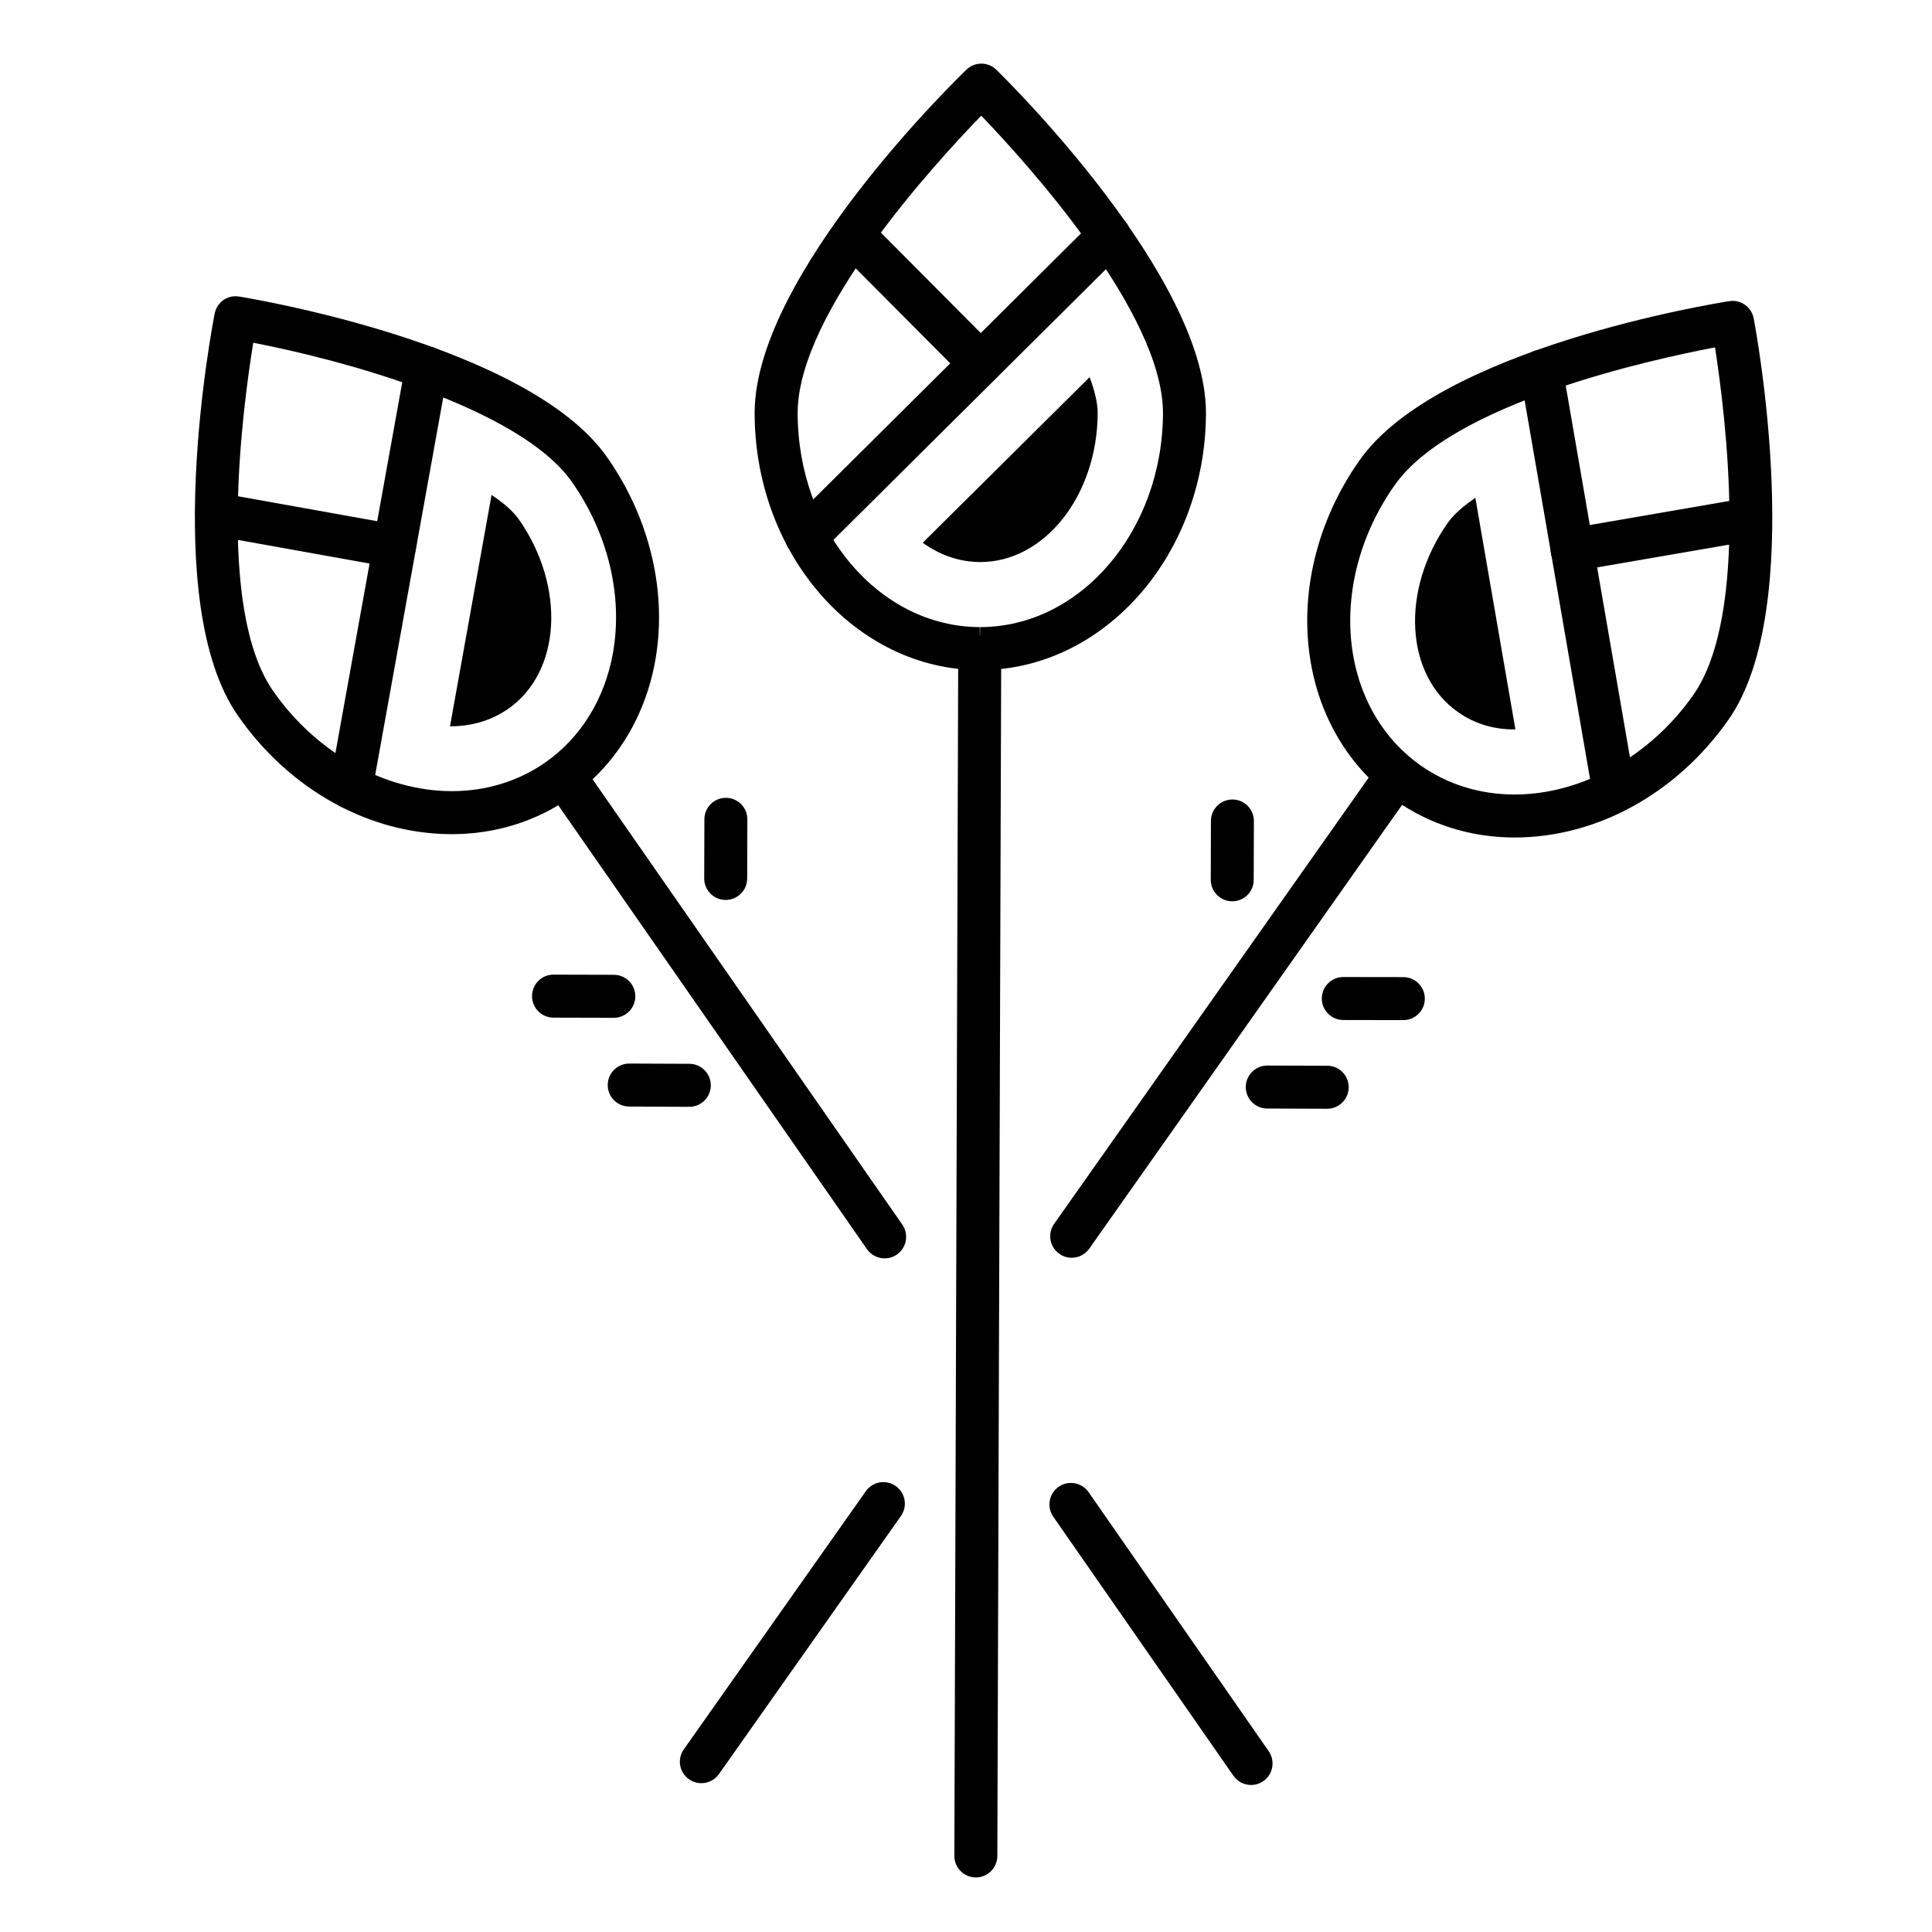 <?xml version="1.0" encoding="utf-8"?>
<!-- Generator: Adobe Illustrator 16.0.0, SVG Export Plug-In . SVG Version: 6.00 Build 0)  -->
<!DOCTYPE svg PUBLIC "-//W3C//DTD SVG 1.1//EN" "http://www.w3.org/Graphics/SVG/1.1/DTD/svg11.dtd">
<svg version="1.1" id="Layer_1" xmlns="http://www.w3.org/2000/svg" xmlns:xlink="http://www.w3.org/1999/xlink" x="0px" y="0px"
	 width="72px" height="72px" viewBox="0 0 72 72" enable-background="new 0 0 72 72" xml:space="preserve">
<g>
	<path d="M36.367,69.966c-0.001,0-0.002,0-0.003,0c-0.442-0.002-0.8-0.362-0.798-0.804l0.144-44.681
		c0.001-0.442,0.36-0.798,0.801-0.798c0.001,0,0.002,0,0.003,0c0.443,0.001,0.8,0.361,0.798,0.804l-0.144,44.68
		C37.167,69.61,36.808,69.966,36.367,69.966z"/>
	<g>
		<path d="M46.625,66.521c-0.253,0-0.503-0.121-0.659-0.344l-6.713-9.653C39,56.16,39.09,55.661,39.453,55.408
			c0.361-0.252,0.862-0.163,1.116,0.201l6.712,9.653c0.252,0.363,0.163,0.863-0.2,1.115C46.942,66.473,46.782,66.521,46.625,66.521z
			"/>
		<path d="M32.969,46.896c-0.254,0-0.503-0.12-0.66-0.344L20.446,29.494c-0.252-0.364-0.163-0.862,0.2-1.116
			c0.361-0.252,0.862-0.163,1.116,0.201l11.864,17.058c0.252,0.364,0.162,0.861-0.201,1.116
			C33.286,46.849,33.126,46.896,32.969,46.896z"/>
		<path d="M26.137,66.454c-0.16,0-0.32-0.048-0.46-0.147c-0.362-0.253-0.449-0.755-0.193-1.114l6.782-9.619
			c0.254-0.361,0.754-0.451,1.116-0.192c0.362,0.254,0.449,0.754,0.193,1.115l-6.782,9.618
			C26.636,66.334,26.389,66.454,26.137,66.454z"/>
		<path d="M39.938,46.873c-0.16,0-0.32-0.049-0.46-0.147c-0.362-0.254-0.448-0.755-0.194-1.115l11.939-16.938
			c0.257-0.362,0.755-0.449,1.117-0.194c0.361,0.255,0.447,0.755,0.193,1.117L40.594,46.533
			C40.437,46.753,40.189,46.873,39.938,46.873z"/>
	</g>
	<g>
		<path d="M36.524,24.972h-0.017c-4.632-0.012-8.393-4.323-8.384-9.609c0.027-5.143,7.572-12.458,7.894-12.767
			c0.31-0.3,0.804-0.3,1.114,0.004c0.319,0.311,7.823,7.678,7.812,12.805C44.922,20.681,41.146,24.972,36.524,24.972z M36.569,4.312
			c-1.721,1.769-6.822,7.326-6.843,11.057c-0.007,4.401,3.037,7.991,6.785,8.001l0.013,0.802V23.37c3.741,0,6.799-3.575,6.817-7.969
			C43.349,11.682,38.279,6.092,36.569,4.312z"/>
		<path d="M30.055,20.791c-0.206,0-0.412-0.079-0.568-0.236c-0.312-0.314-0.311-0.821,0.004-1.132l11.28-11.206
			c0.312-0.314,0.82-0.311,1.132,0.004c0.312,0.313,0.311,0.821-0.004,1.132l-11.28,11.205
			C30.463,20.714,30.259,20.791,30.055,20.791z"/>
		<path d="M34.387,20.228c0.638,0.457,1.355,0.713,2.14,0.718c2.405,0.004,4.369-2.487,4.38-5.551c0-0.377-0.11-0.833-0.3-1.34
			L34.387,20.228z"/>
		<path d="M36.538,14.338c-0.206,0-0.411-0.079-0.568-0.236L31.224,9.33c-0.312-0.313-0.311-0.822,0.003-1.134
			c0.315-0.314,0.821-0.31,1.134,0.003l4.746,4.773c0.312,0.314,0.311,0.821-0.003,1.133C36.947,14.262,36.743,14.338,36.538,14.338
			z"/>
	</g>
	<g>
		<path d="M16.84,31.087c-3.072,0-6.055-1.654-7.978-4.423C5.926,22.453,7.914,12.125,8,11.688c0.083-0.425,0.48-0.71,0.915-0.636
			c0.44,0.071,10.812,1.794,13.727,6.012c1.582,2.266,2.231,5.021,1.777,7.558c-0.381,2.132-1.514,3.948-3.19,5.115
			C19.957,30.619,18.439,31.087,16.84,31.087z M9.438,12.773c-0.396,2.431-1.391,9.919,0.74,12.976
			c1.601,2.305,4.153,3.735,6.662,3.735c1.271,0,2.473-0.368,3.474-1.064c1.325-0.921,2.222-2.37,2.528-4.081
			c0.378-2.12-0.174-4.439-1.516-6.361C19.396,15.187,12.696,13.399,9.438,12.773z"/>
		<path d="M13.083,30.155c-0.047,0-0.094-0.004-0.143-0.012c-0.436-0.079-0.725-0.496-0.647-0.931l2.82-15.644
			c0.079-0.436,0.499-0.717,0.931-0.646c0.436,0.079,0.725,0.495,0.647,0.931l-2.82,15.644
			C13.801,29.884,13.464,30.155,13.083,30.155z"/>
		<path d="M16.77,27.067c0.781,0.002,1.517-0.202,2.159-0.644c1.981-1.372,2.163-4.541,0.417-7.054
			c-0.219-0.312-0.568-0.62-1.027-0.925L16.77,27.067z"/>
		<path d="M14.704,21.155c-0.047,0-0.095-0.003-0.142-0.012l-6.626-1.188C7.5,19.877,7.21,19.46,7.288,19.025
			c0.078-0.436,0.504-0.72,0.93-0.648l6.626,1.188c0.437,0.078,0.726,0.495,0.648,0.93C15.423,20.883,15.085,21.155,14.704,21.155z"
			/>
	</g>
	<g>
		<path d="M56.445,31.211C56.444,31.211,56.444,31.211,56.445,31.211c-1.62,0-3.152-0.477-4.431-1.379
			c-1.671-1.176-2.796-3.001-3.165-5.138c-0.439-2.537,0.224-5.285,1.818-7.541c2.956-4.201,13.337-5.862,13.778-5.93
			c0.428-0.068,0.828,0.218,0.91,0.642c0.084,0.437,2.008,10.774-0.948,14.968C62.48,29.575,59.504,31.211,56.445,31.211z
			 M63.913,12.946c-2.424,0.46-9.79,2.083-11.935,5.131c-1.352,1.911-1.916,4.224-1.55,6.345c0.296,1.714,1.188,3.17,2.51,4.101
			c1.008,0.711,2.219,1.086,3.506,1.086c2.5,0.001,5.049-1.417,6.652-3.697C65.242,22.869,64.295,15.385,63.913,12.946z"/>
		<path d="M60.15,30.3c-0.383,0-0.722-0.274-0.789-0.665l-2.706-15.663c-0.076-0.436,0.217-0.85,0.652-0.926
			c0.438-0.07,0.851,0.217,0.927,0.653l2.707,15.663c0.075,0.436-0.218,0.85-0.654,0.926C60.241,30.296,60.195,30.3,60.15,30.3z"/>
		<path d="M56.475,27.184c-0.777,0.007-1.517-0.202-2.141-0.648c-1.979-1.389-2.143-4.556-0.372-7.062
			c0.216-0.306,0.577-0.618,1.02-0.923L56.475,27.184z"/>
		<path d="M58.59,21.294c-0.382,0-0.722-0.275-0.789-0.665c-0.075-0.437,0.218-0.851,0.653-0.926l6.648-1.147
			c0.442-0.069,0.851,0.217,0.926,0.653c0.075,0.437-0.217,0.852-0.653,0.926l-6.647,1.147
			C58.681,21.291,58.635,21.294,58.59,21.294z"/>
	</g>
	<path d="M45.923,33.589c-0.001,0-0.002,0-0.003,0c-0.441-0.001-0.8-0.361-0.798-0.804l0.006-2.192
		c0.001-0.441,0.359-0.798,0.801-0.798c0.001,0,0.002,0,0.002,0c0.442,0.001,0.8,0.361,0.798,0.804l-0.007,2.192
		C46.723,33.232,46.365,33.589,45.923,33.589z"/>
	<path d="M52.298,38.017L52.298,38.017l-2.238-0.004c-0.442-0.001-0.801-0.36-0.8-0.802c0.001-0.442,0.359-0.8,0.801-0.8h0.001
		l2.237,0.003c0.442,0.001,0.801,0.36,0.8,0.803S52.739,38.017,52.298,38.017z"/>
	<path d="M49.461,41.32c-0.001,0-0.002,0-0.003,0l-2.233-0.008c-0.443-0.001-0.8-0.361-0.798-0.804
		c0.001-0.442,0.36-0.798,0.801-0.798c0.001,0,0.002,0,0.003,0l2.233,0.007c0.442,0.001,0.8,0.361,0.798,0.804
		C50.261,40.963,49.902,41.32,49.461,41.32z"/>
	<path d="M27.045,33.538c-0.001,0-0.002,0-0.003,0c-0.443-0.001-0.8-0.361-0.798-0.804l0.007-2.203
		c0.001-0.442,0.36-0.798,0.801-0.798c0.001,0,0.002,0,0.002,0c0.443,0.001,0.8,0.361,0.798,0.804l-0.007,2.204
		C27.845,33.181,27.485,33.538,27.045,33.538z"/>
	<path d="M22.875,37.93c-0.001,0-0.001,0-0.002,0l-2.247-0.006c-0.442-0.001-0.8-0.36-0.799-0.803s0.359-0.799,0.801-0.799
		c0.001,0,0.001,0,0.002,0l2.247,0.006c0.443,0,0.8,0.359,0.799,0.803C23.675,37.573,23.317,37.93,22.875,37.93z"/>
	<path d="M25.688,41.248c-0.001,0-0.002,0-0.004,0l-2.239-0.01c-0.441-0.002-0.799-0.362-0.797-0.805
		c0.002-0.44,0.36-0.797,0.801-0.797c0.001,0,0.002,0,0.004,0l2.239,0.009c0.442,0.002,0.799,0.361,0.797,0.805
		C26.488,40.891,26.129,41.248,25.688,41.248z"/>
</g>
</svg>
